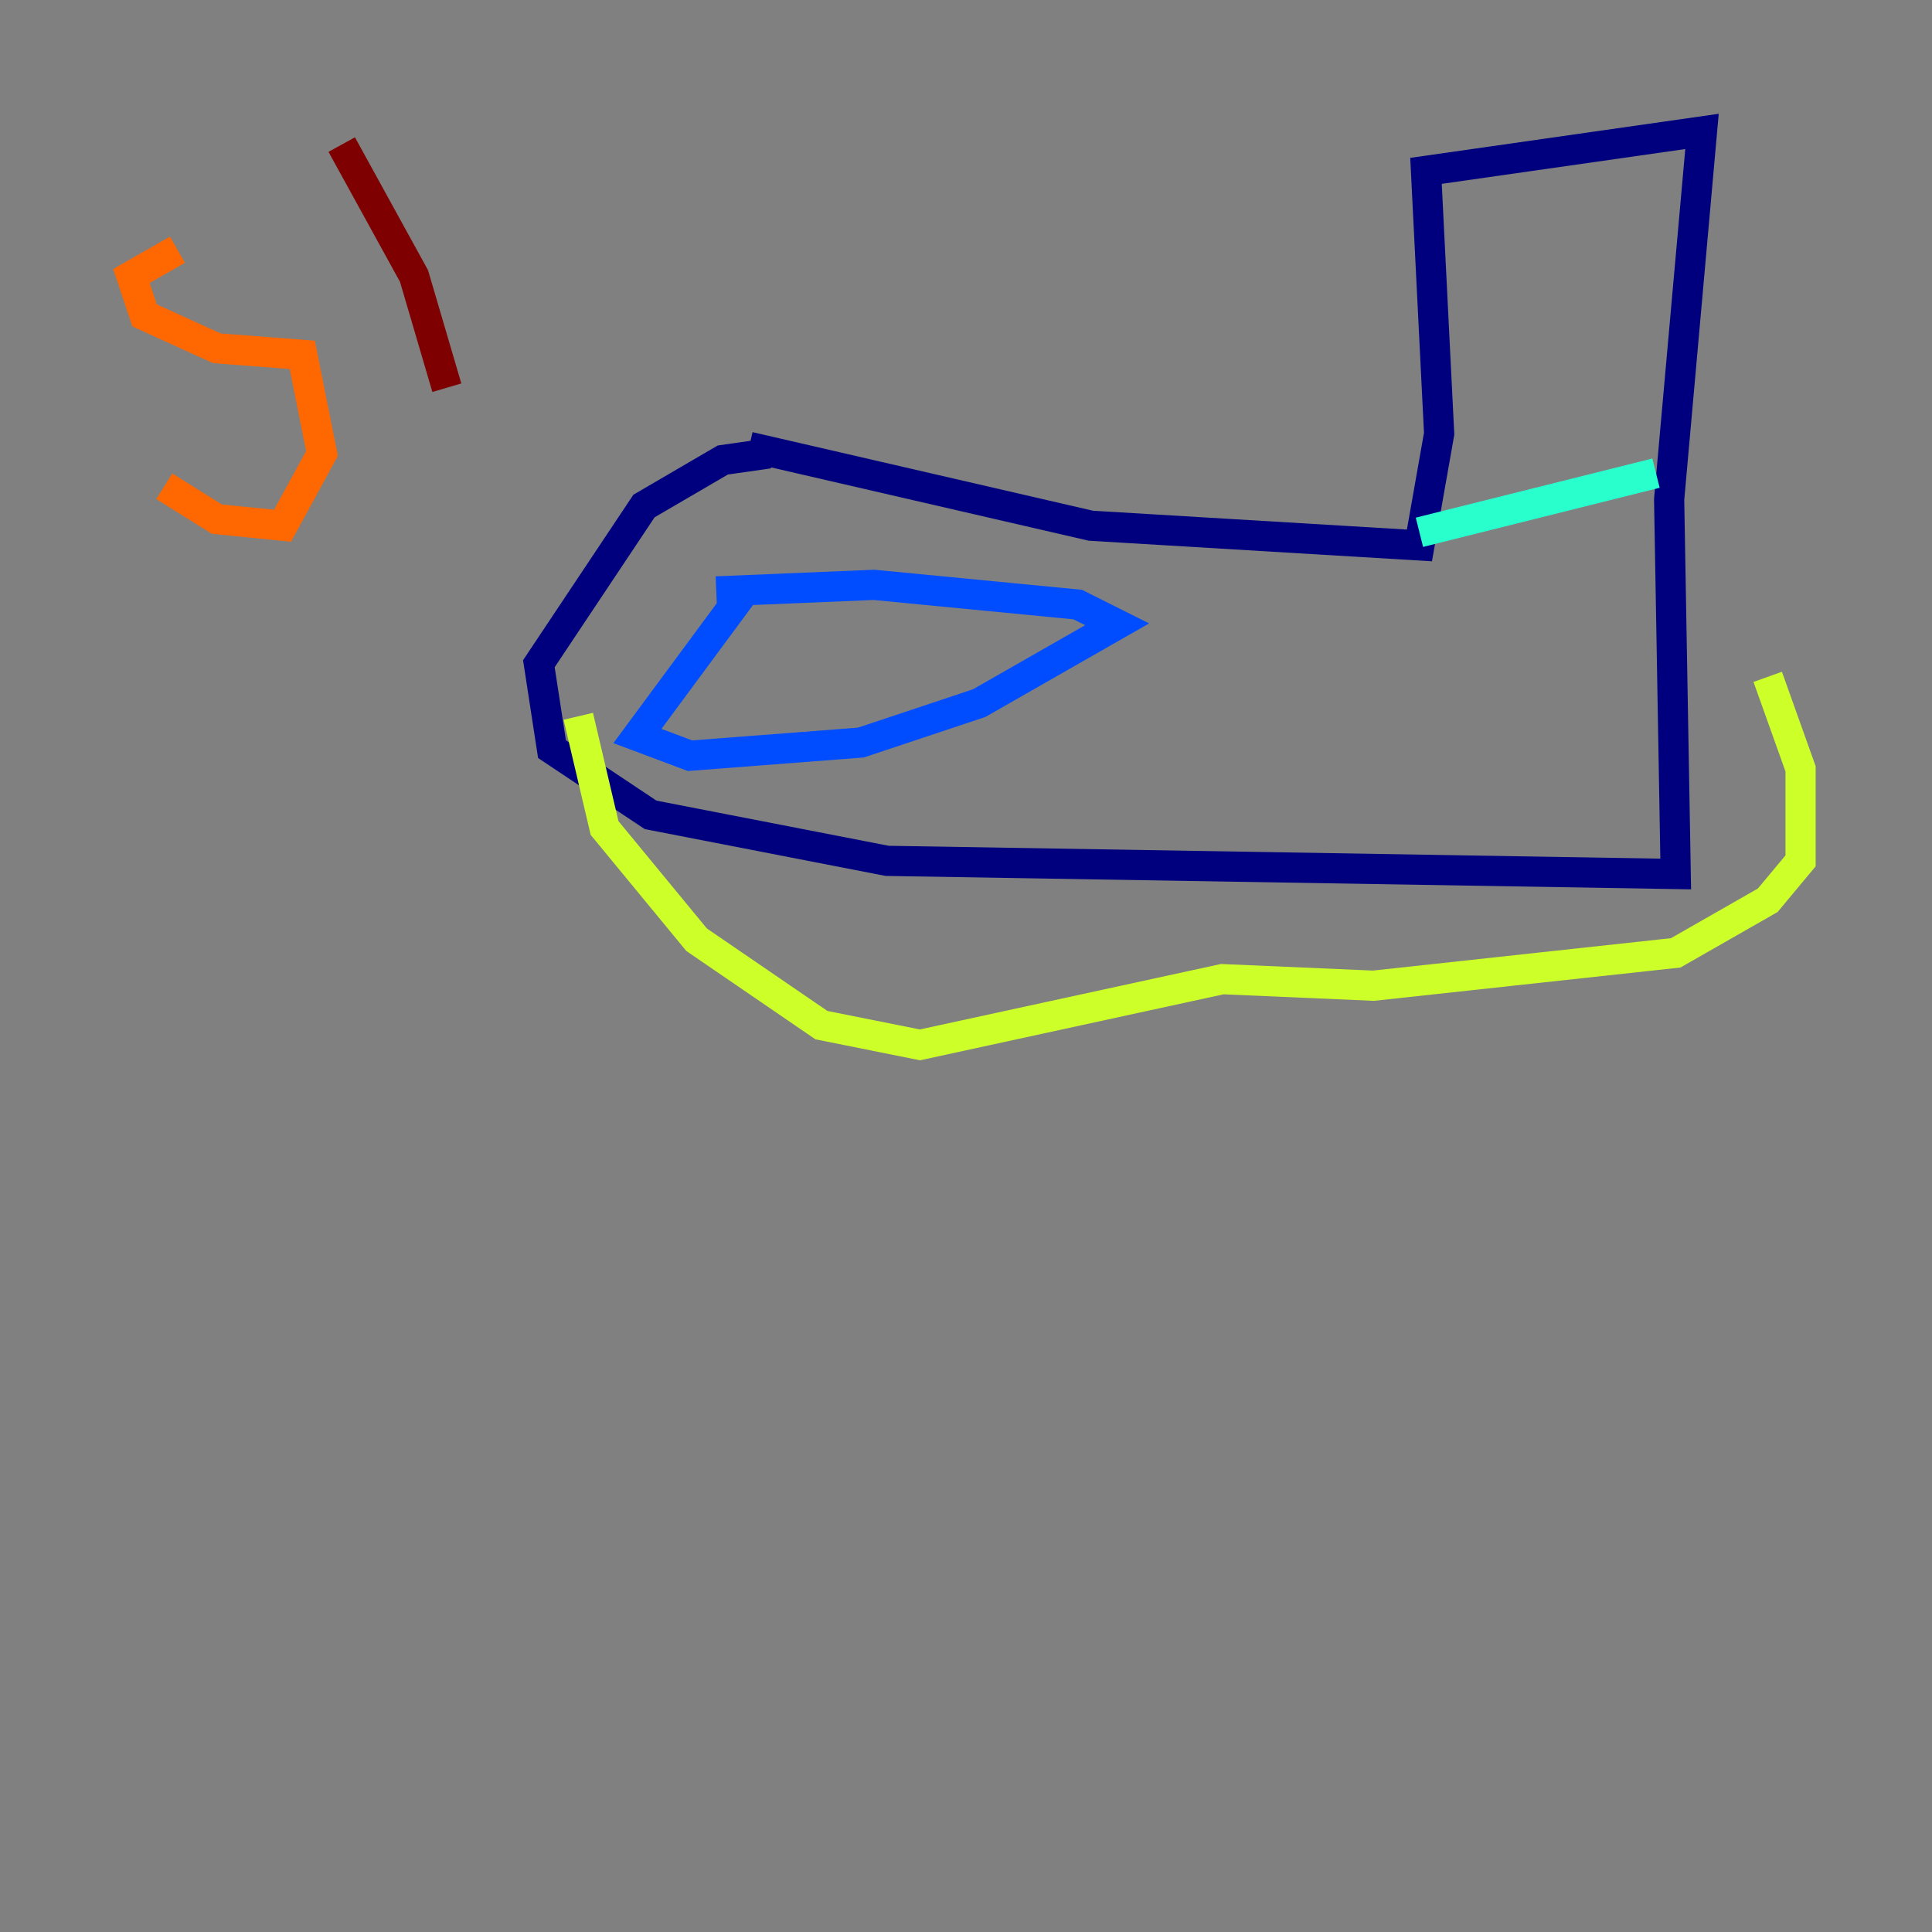 <?xml version="1.0" encoding="utf-8" ?>
<svg baseProfile="tiny" height="128" version="1.2" viewBox="0,0,128,128" width="128" xmlns="http://www.w3.org/2000/svg" xmlns:ev="http://www.w3.org/2001/xml-events" xmlns:xlink="http://www.w3.org/1999/xlink"><rect x="0" y="0" width="128" height="128" fill="#808080" stroke="none"/><defs /><polyline fill="none" points="50.939,30.041 47.891,30.476 42.667,33.524 35.701,43.973 36.571,49.633 43.102,53.986 58.776,57.034 111.02,57.905 110.585,33.088 112.762,8.707 94.476,11.32 95.347,28.735 94.041,36.136 72.272,34.83 49.633,29.605" stroke="#00007f" stroke-width="2" /><polyline fill="none" points="47.456,39.184 57.905,38.748 71.401,40.054 74.014,41.361 64.871,46.585 57.034,49.197 45.714,50.068 42.231,48.762 49.633,38.748" stroke="#004cff" stroke-width="2" /><polyline fill="none" points="94.041,35.265 109.714,31.347" stroke="#29ffcd" stroke-width="2" /><polyline fill="none" points="38.313,47.456 40.054,54.857 46.15,62.258 54.422,67.918 60.952,69.225 80.98,64.871 90.993,65.306 111.02,63.129 117.116,59.646 119.293,57.034 119.293,50.939 117.116,44.843" stroke="#cdff29" stroke-width="2" /><polyline fill="none" points="11.755,16.544 8.707,18.286 9.578,20.898 14.367,23.075 20.027,23.51 21.333,30.041 18.721,34.83 14.367,34.395 10.884,32.218" stroke="#ff6700" stroke-width="2" /><polyline fill="none" points="22.64,9.578 27.429,18.286 29.605,25.687" stroke="#7f0000" stroke-width="2" /></svg>